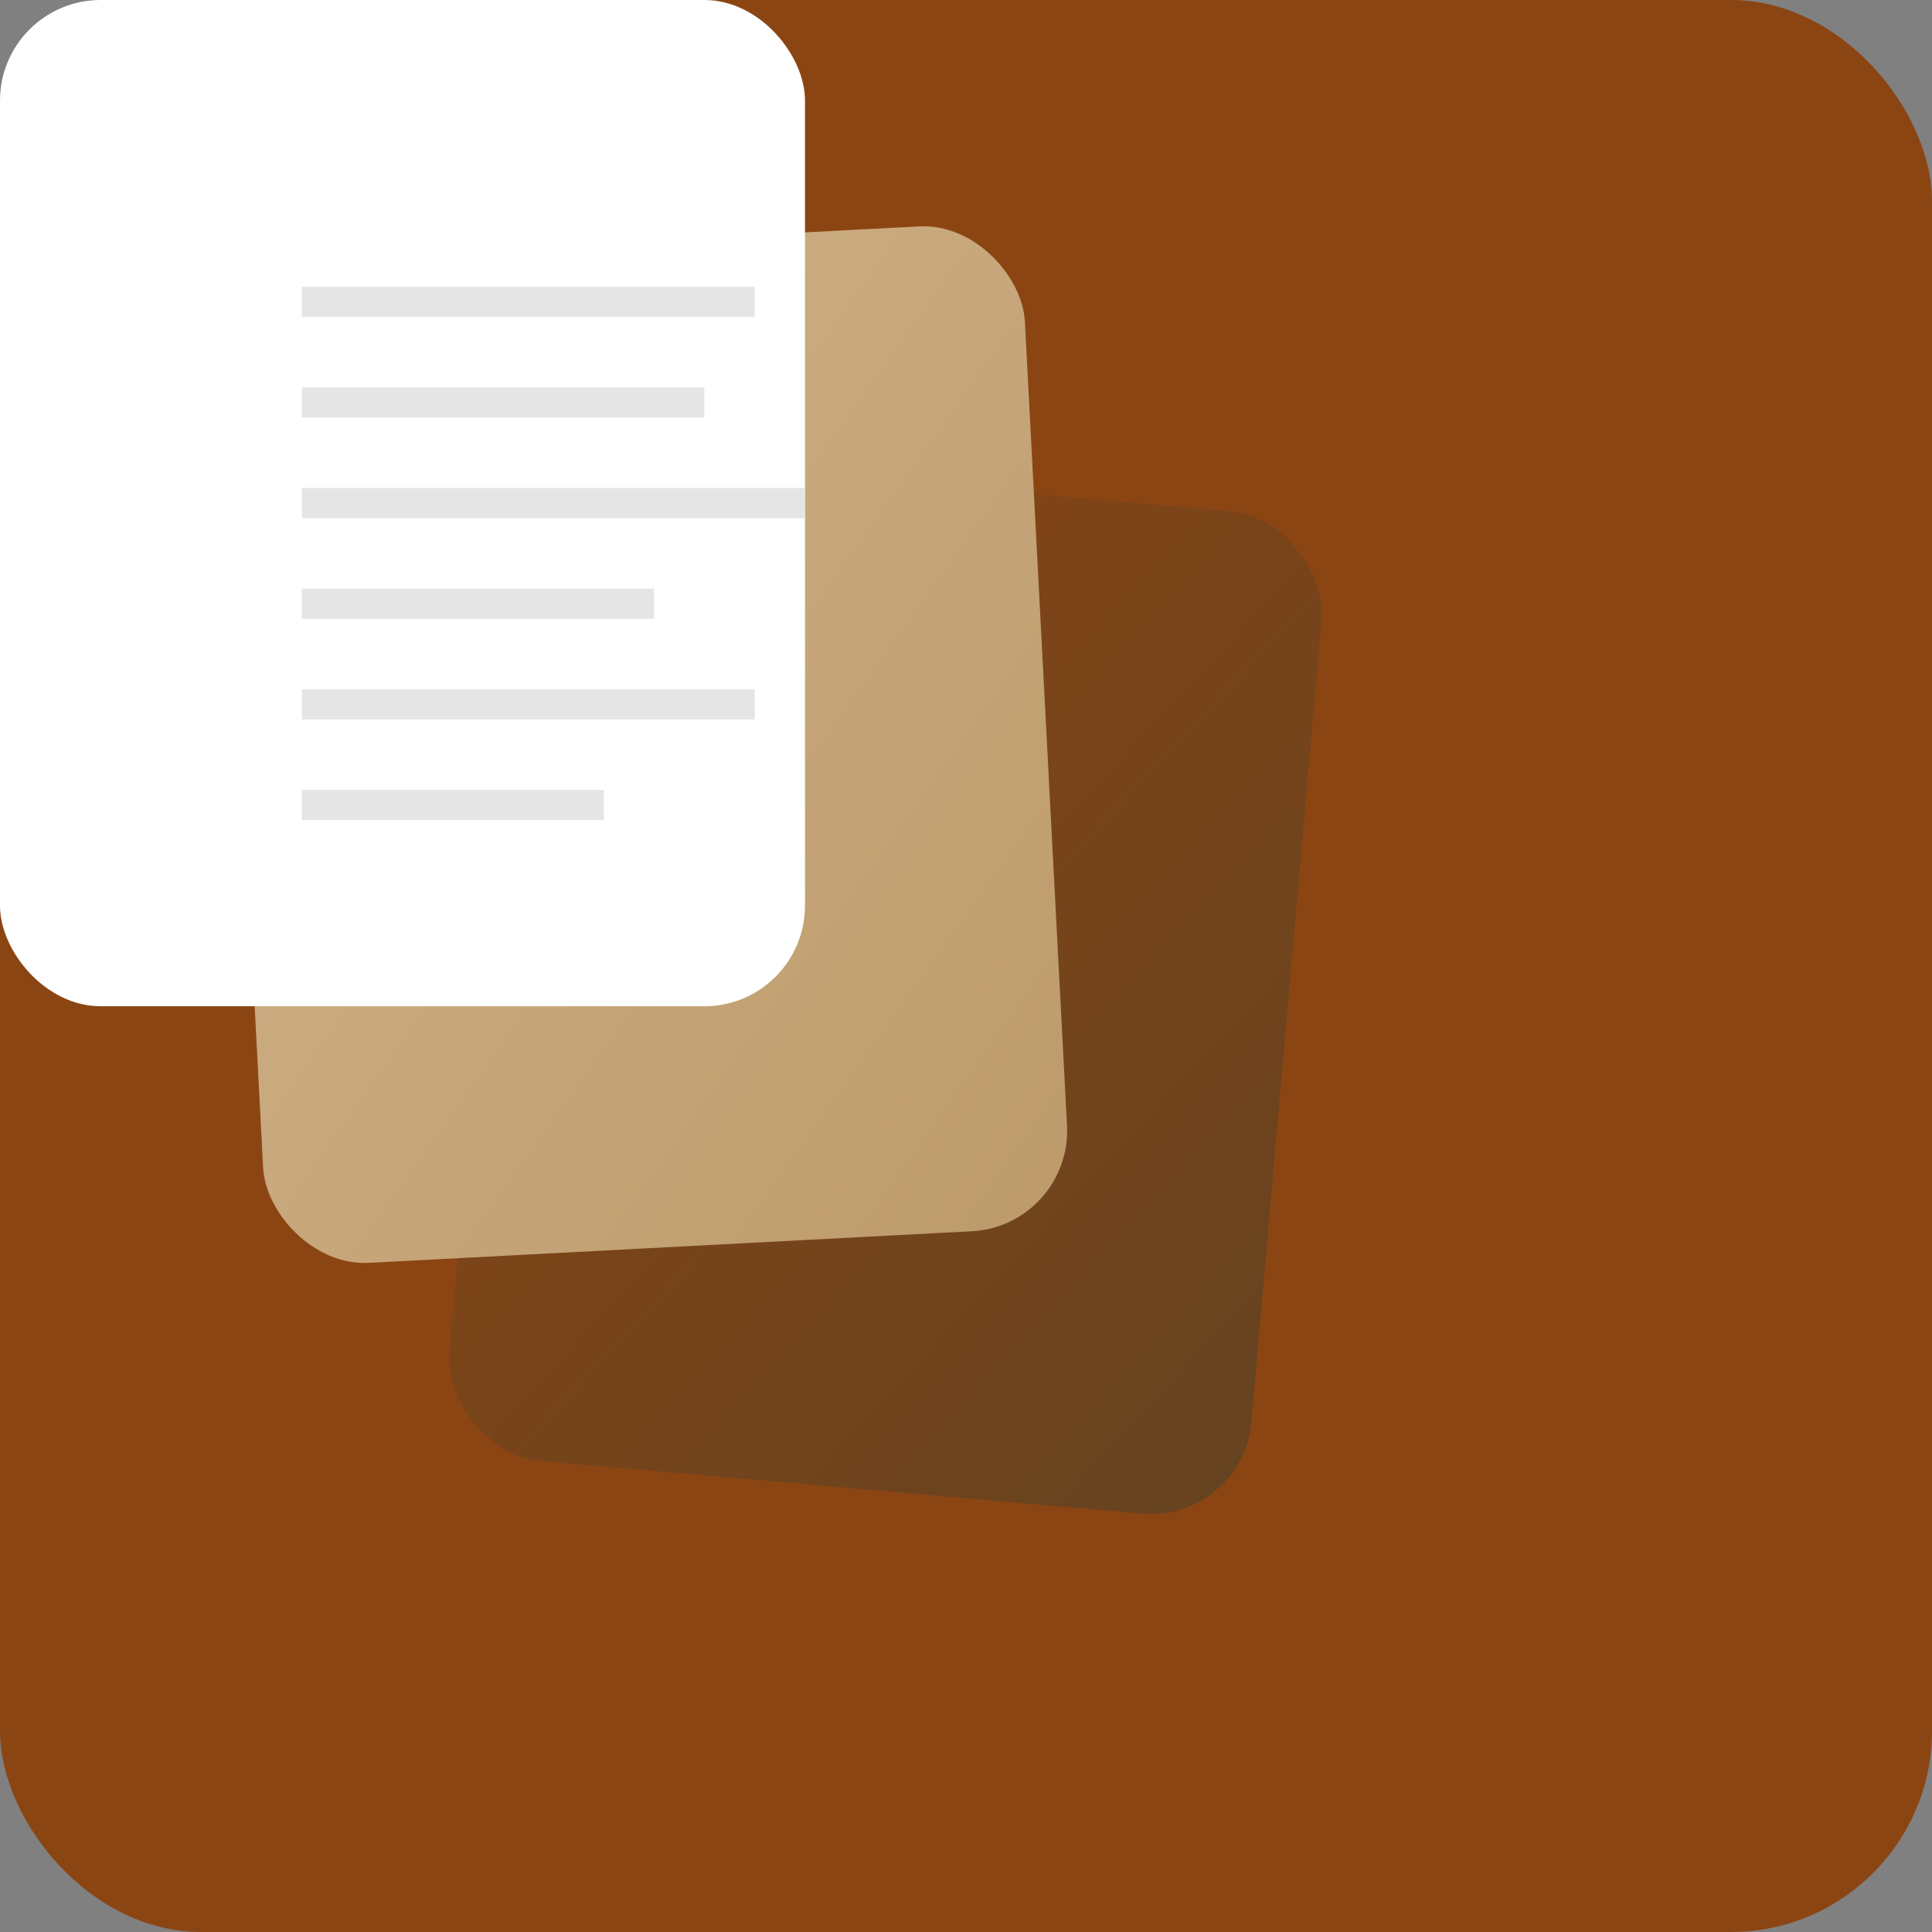 <svg width="192" height="192" viewBox="0 0 192 192" xmlns="http://www.w3.org/2000/svg">
  <rect x="0" y="0" width="192" height="192" fill="#808080" stroke="none"/>
  <defs>
    <linearGradient id="lightBrown" x1="0%" y1="0%" x2="100%" y2="100%">
      <stop offset="0%" style="stop-color:#D2B48C;stop-opacity:1" />
      <stop offset="100%" style="stop-color:#BC9A6A;stop-opacity:1" />
    </linearGradient>
    <linearGradient id="darkBrown" x1="0%" y1="0%" x2="100%" y2="100%">
      <stop offset="0%" style="stop-color:#8B4513;stop-opacity:1" />
      <stop offset="100%" style="stop-color:#654321;stop-opacity:1" />
    </linearGradient>
  </defs>
  
  <!-- Background -->
  <rect width="192" height="192" fill="#8B4513" rx="20"/>
  
  <!-- Stacked Documents/Books Icon -->
  <!-- Background document (darkest brown) -->
  <rect x="48" y="48" width="80" height="100" fill="url(#darkBrown)" rx="10" transform="rotate(5 88 98)"/>
  
  <!-- Middle document (light brown) -->
  <rect x="24" y="24" width="80" height="100" fill="url(#lightBrown)" rx="10" transform="rotate(-3 64 74)"/>
  
  <!-- Front document (white) -->
  <rect x="0" y="0" width="80" height="100" fill="white" rx="10"/>
  
  <!-- Document lines -->
  <g transform="translate(20, 20)">
    <line x1="10" y1="10" x2="55" y2="10" stroke="#E5E5E5" stroke-width="3"/>
    <line x1="10" y1="20" x2="50" y2="20" stroke="#E5E5E5" stroke-width="3"/>
    <line x1="10" y1="30" x2="60" y2="30" stroke="#E5E5E5" stroke-width="3"/>
    <line x1="10" y1="40" x2="45" y2="40" stroke="#E5E5E5" stroke-width="3"/>
    <line x1="10" y1="50" x2="55" y2="50" stroke="#E5E5E5" stroke-width="3"/>
    <line x1="10" y1="60" x2="40" y2="60" stroke="#E5E5E5" stroke-width="3"/>
  </g>
</svg>

